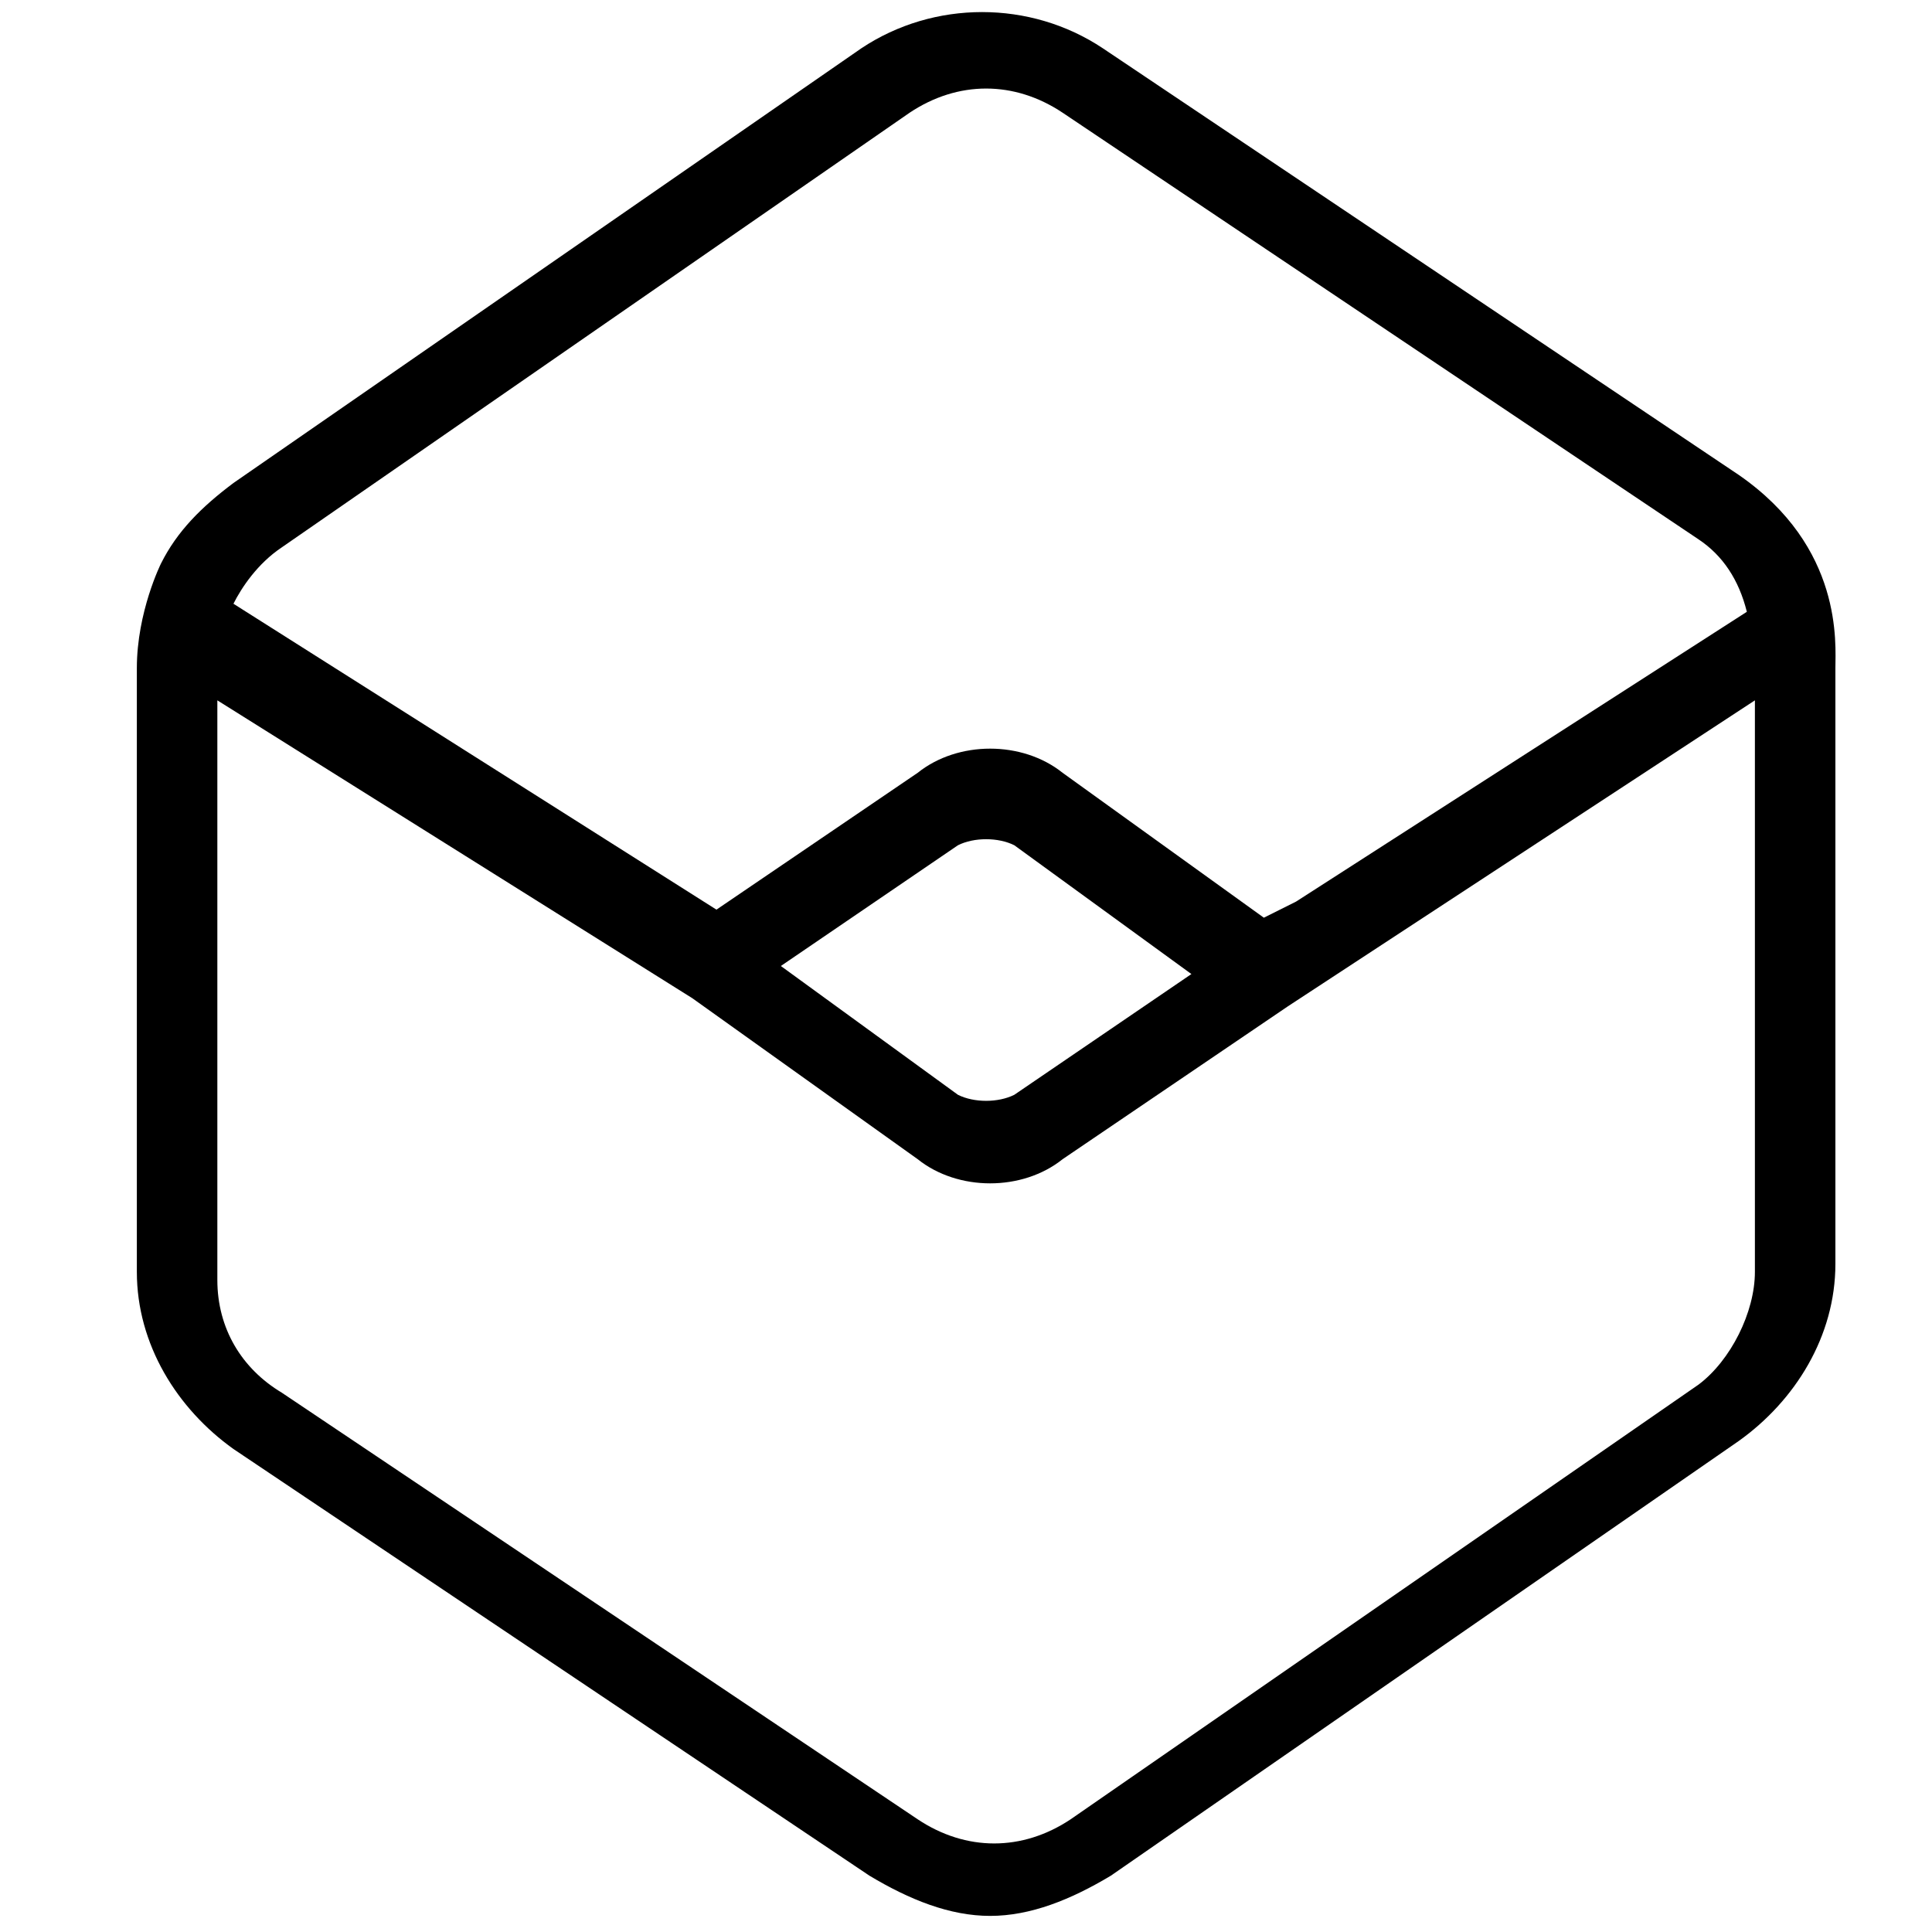 <?xml version="1.0" encoding="utf-8"?>
<!-- Generator: Adobe Illustrator 21.0.0, SVG Export Plug-In . SVG Version: 6.00 Build 0)  -->
<svg version="1.1" id="Layer_1" xmlns="http://www.w3.org/2000/svg" xmlns:xlink="http://www.w3.org/1999/xlink" x="0px" y="0px"
	 viewBox="0 0 24 24" xml:space="preserve">
<path d="M21.6,5.9l-7.9-5.3c-0.9-0.6-2.1-0.6-3,0L2.9,6C2.5,6.3,2.2,6.6,2,7c0,0-0.3,0.6-0.3,1.3l0,7.5c0,0.9,0.5,1.7,1.2,2.2
	l7.9,5.3c0.5,0.3,1,0.5,1.5,0.5c0.5,0,1-0.2,1.5-0.5l7.8-5.4c0.7-0.5,1.2-1.3,1.2-2.2V8.3C22.8,8,22.9,6.8,21.6,5.9z M3.5,6.8
	l7.8-5.4c0.6-0.4,1.3-0.4,1.9,0l7.9,5.3c0.3,0.2,0.5,0.5,0.6,0.9l-5.6,3.6l-0.4,0.2l-2.5-1.8c-0.5-0.4-1.3-0.4-1.8,0l-2.5,1.7
	l-6-3.8C3,7.3,3.2,7,3.5,6.8z M14.8,12.1l-2.2,1.5c-0.2,0.1-0.5,0.1-0.7,0L9.7,12l2.2-1.5c0.2-0.1,0.5-0.1,0.7,0L14.8,12.1z
	 M21.8,15.8c0,0.5-0.3,1.1-0.7,1.4l-7.8,5.4c-0.6,0.4-1.3,0.4-1.9,0l-7.9-5.3c-0.5-0.3-0.8-0.8-0.8-1.4l0-7.2l5.9,3.7l2.8,2
	c0.5,0.4,1.3,0.4,1.8,0l2.8-1.9l5.8-3.8V15.8z"/>
</svg>
